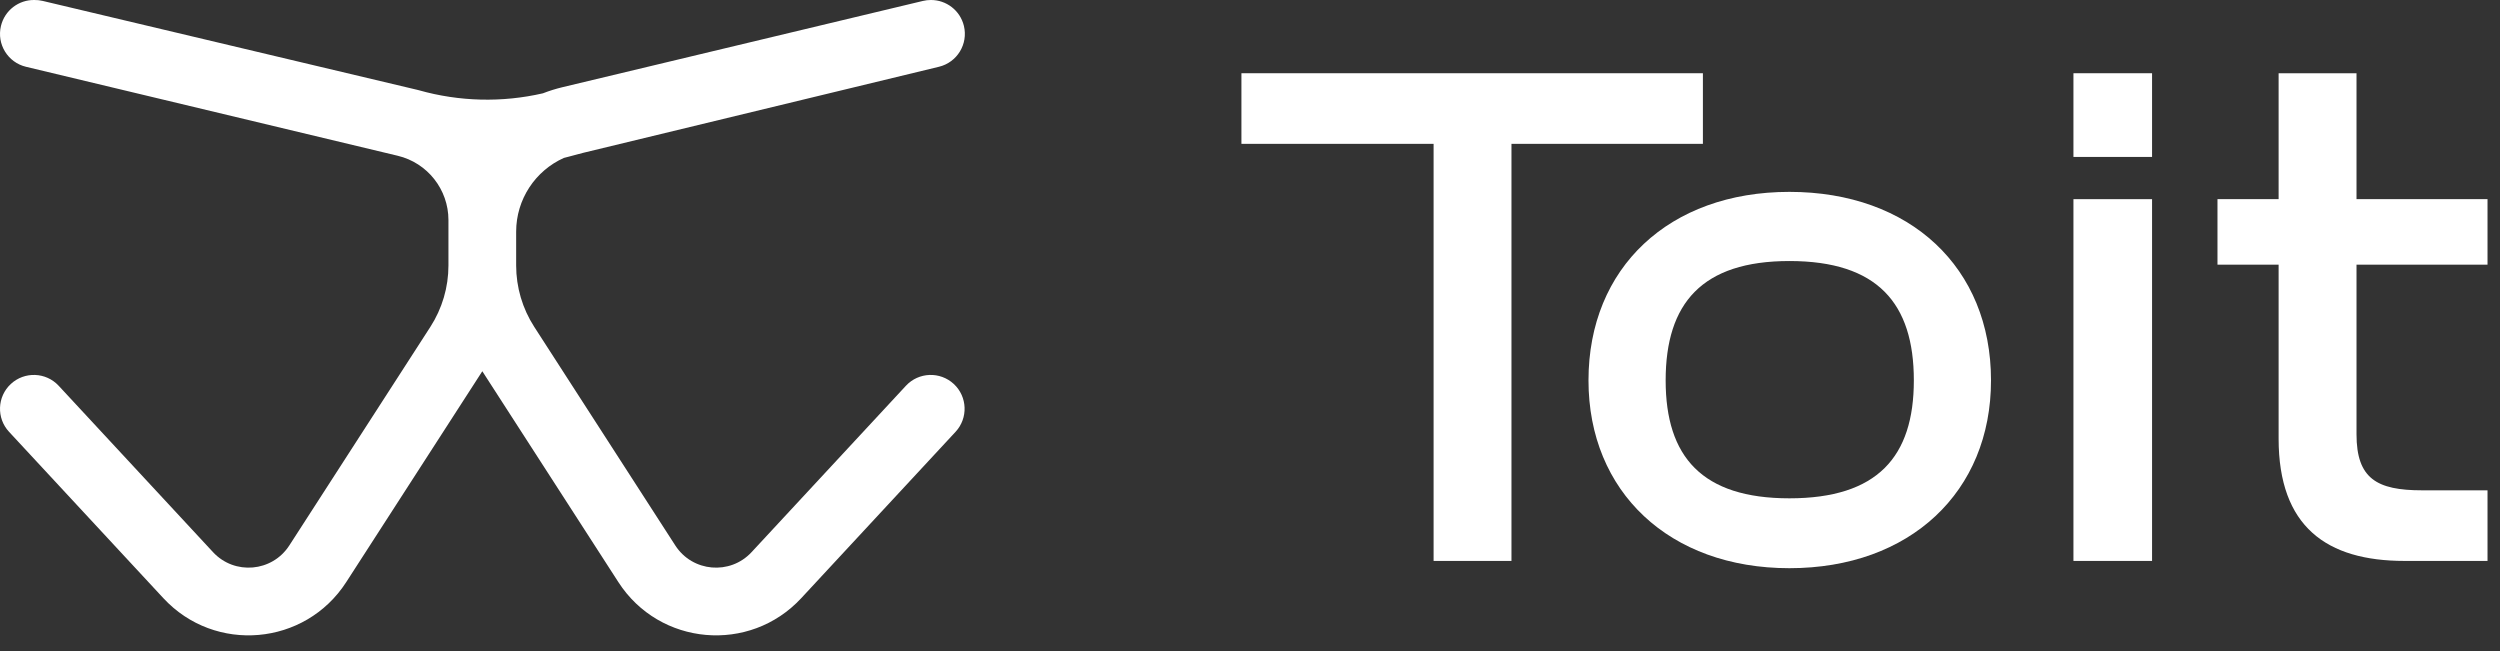 <svg width="119" height="31" viewBox="0 0 119 31" fill="none" xmlns="http://www.w3.org/2000/svg">
<rect x="0" y="0" width="119" height="31" fill="#333333" stroke="none"/>
<path d="M71.946 26.7V6.847H81.058V3.486H59.092V6.847H68.239V26.7H71.946Z" fill="white"/>
<path d="M85.175 27.046C90.926 27.046 94.772 23.408 94.772 18.107C94.772 12.737 90.926 9.133 85.175 9.133C79.458 9.133 75.612 12.737 75.612 18.107C75.612 23.408 79.458 27.046 85.175 27.046ZM85.175 23.72C81.017 23.72 79.285 21.745 79.285 18.107C79.285 14.434 81.017 12.425 85.175 12.425C89.367 12.425 91.099 14.434 91.099 18.107C91.099 21.745 89.367 23.72 85.175 23.72Z" fill="white"/>
<path d="M102.438 7.47V3.486H98.696V7.47H102.438ZM102.438 26.7V9.48H98.696V26.7H102.438Z" fill="white"/>
<path d="M118.406 26.7V23.339H115.288C113.14 23.339 112.17 22.784 112.17 20.671V12.598H118.406V9.48H112.17V3.486H108.462V9.48H105.552V12.598H108.462V20.879C108.462 25.071 110.749 26.7 114.456 26.7H118.406Z" fill="white"/>
<path fill-rule="evenodd" clip-rule="evenodd" d="M1.636 0C1.767 -0.002 1.901 0.012 2.034 0.044L19.875 4.279C19.897 4.284 19.919 4.29 19.941 4.296C21.866 4.84 23.896 4.889 25.842 4.442C26.141 4.325 26.451 4.228 26.771 4.151L43.929 0.045C44.057 0.014 44.185 -0 44.311 1.22037e-05C45.04 -0.003 45.703 0.493 45.882 1.233C46.091 2.098 45.56 2.969 44.695 3.178L27.738 7.28L27.05 7.463C26.981 7.481 26.912 7.499 26.843 7.516C25.48 8.126 24.569 9.49 24.569 11.027L24.569 12.637C24.569 13.673 24.868 14.688 25.43 15.558L32.144 25.964C32.961 27.229 34.751 27.386 35.775 26.282L43.122 18.362C43.728 17.71 44.747 17.672 45.4 18.277C46.052 18.882 46.09 19.902 45.485 20.554L38.138 28.474C35.684 31.12 31.393 30.744 29.436 27.711L22.958 17.671L16.479 27.711C14.522 30.744 10.232 31.12 7.777 28.474L0.43 20.554C-0.175 19.902 -0.137 18.882 0.516 18.277C1.168 17.672 2.188 17.71 2.793 18.362L10.14 26.282C11.164 27.386 12.954 27.229 13.771 25.964L20.486 15.558C21.047 14.688 21.346 13.673 21.346 12.637V10.475C21.346 9.019 20.348 7.753 18.931 7.414L1.237 3.179C0.371 2.972 -0.163 2.102 0.045 1.237C0.224 0.489 0.897 -0.012 1.636 0Z" fill="white"/>
</svg>
